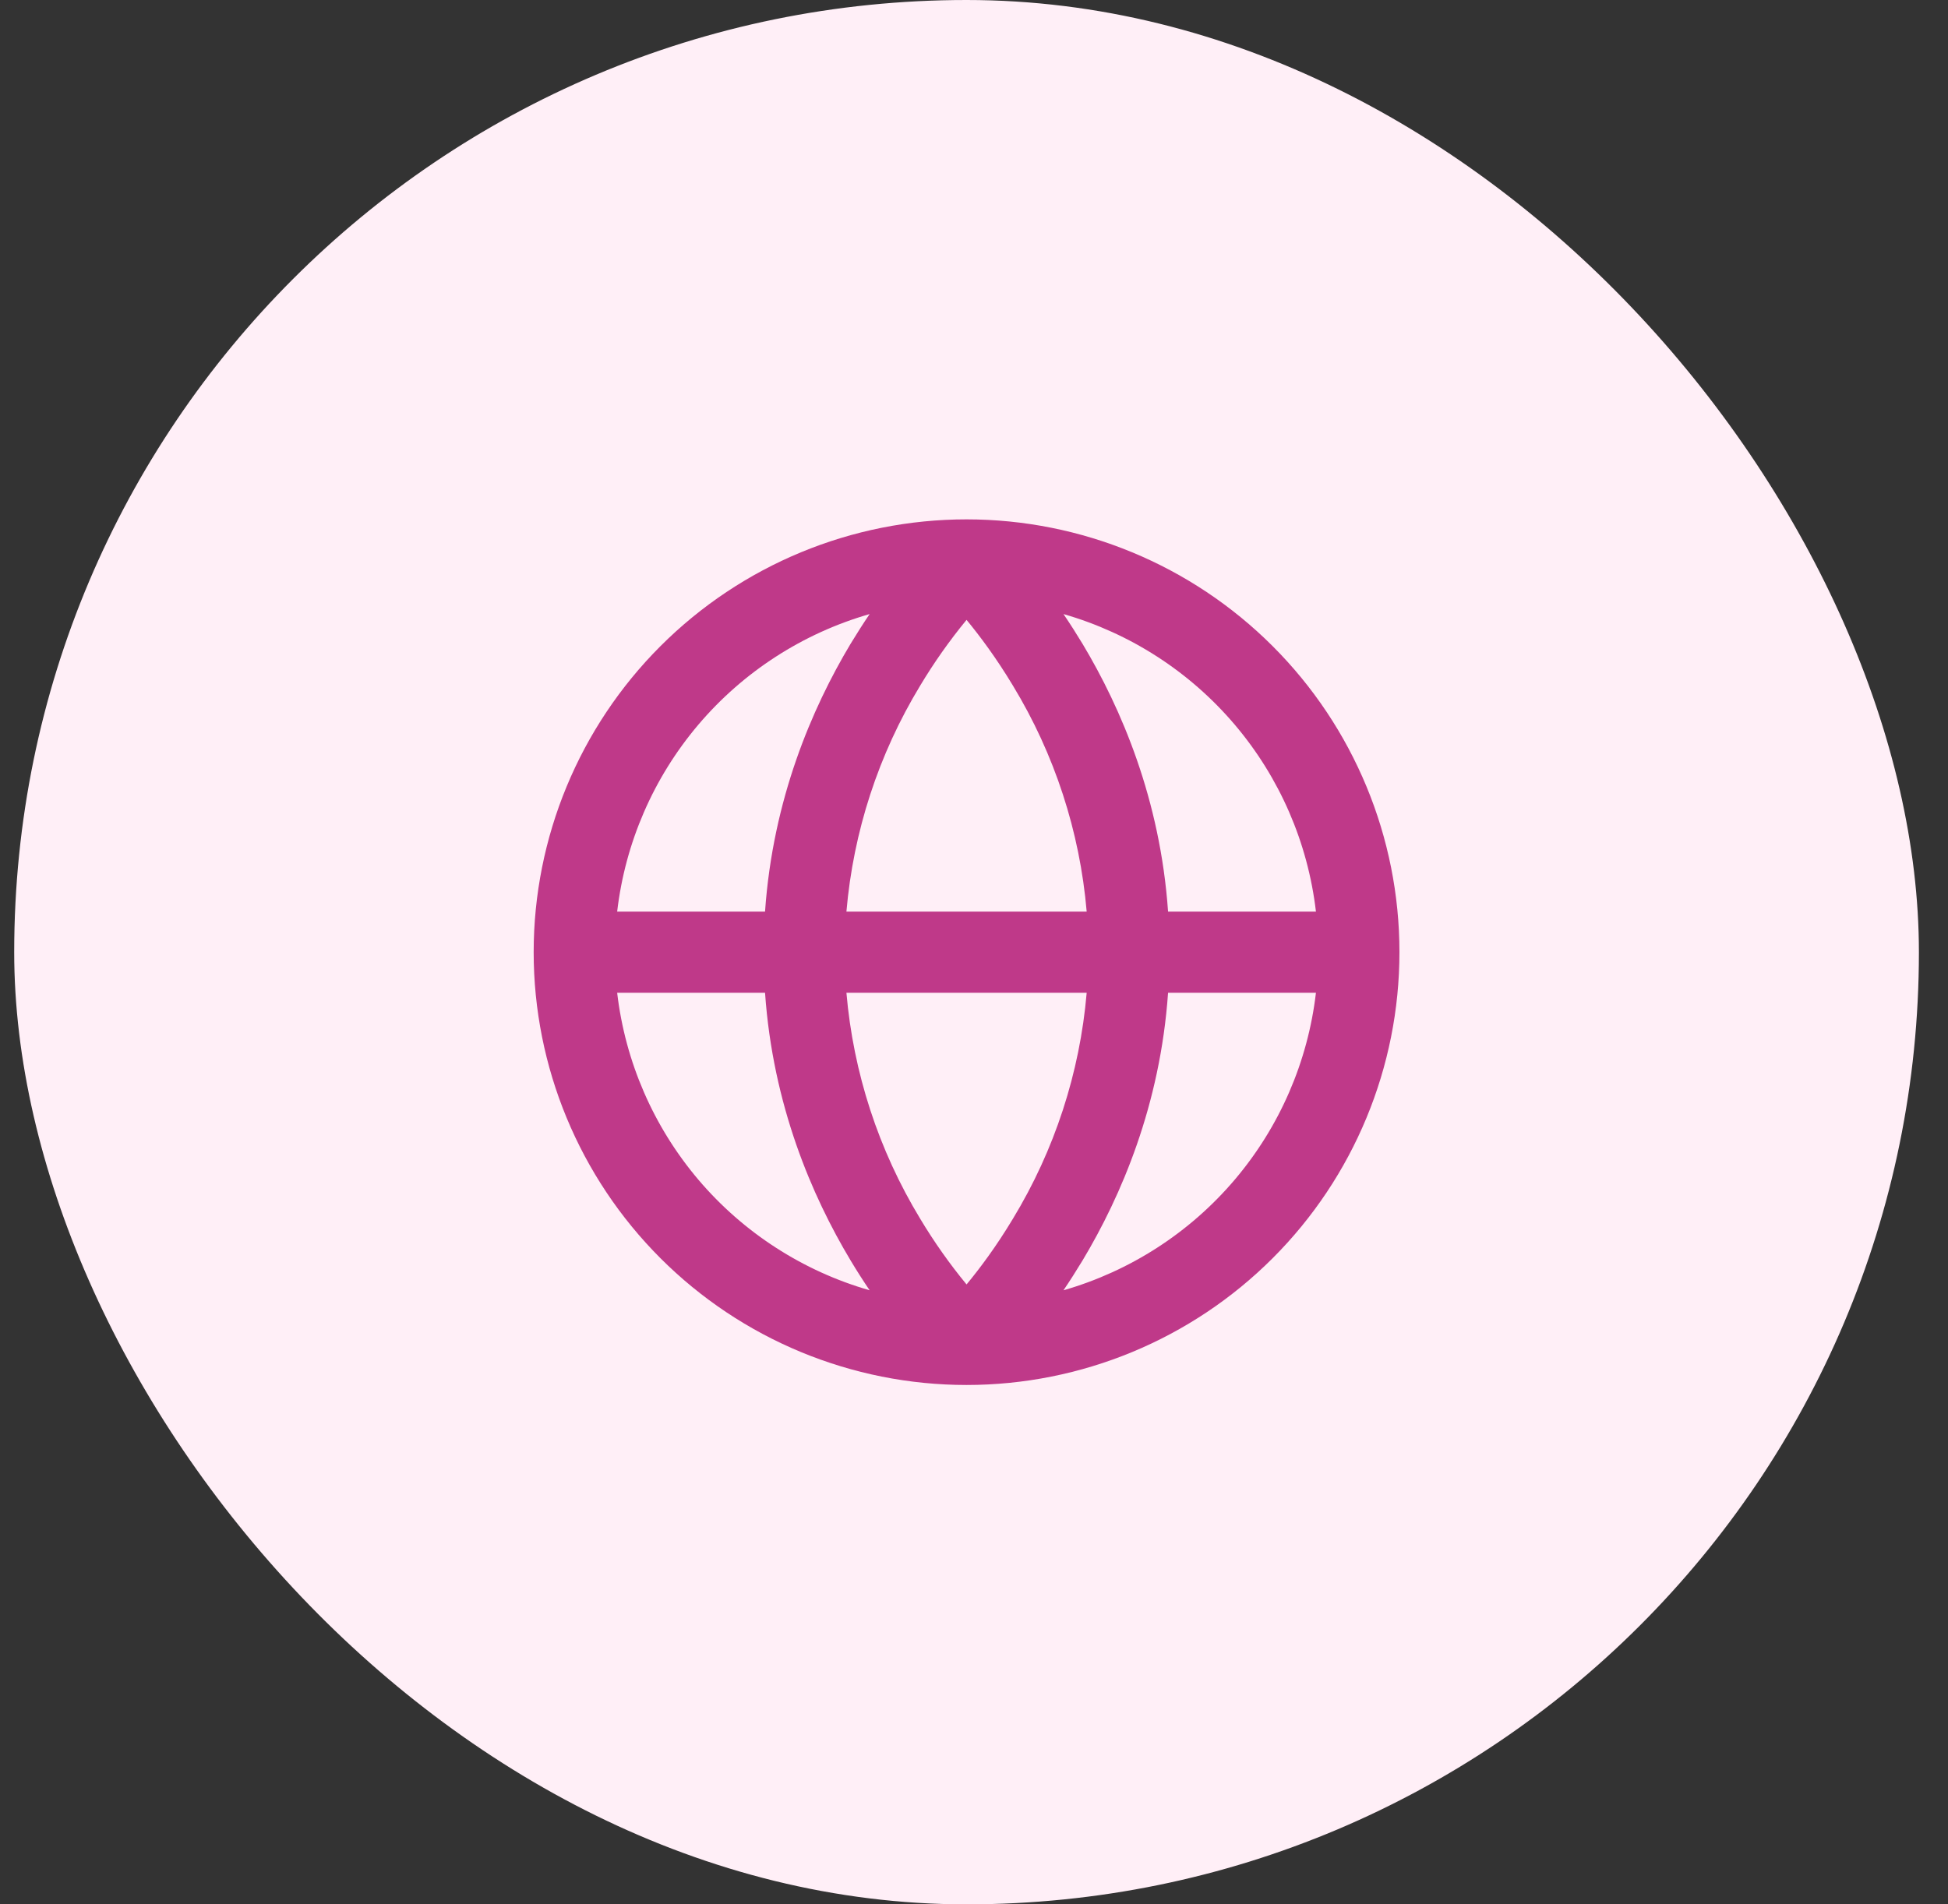 <svg width="45" height="44" viewBox="0 0 45 44" fill="none" xmlns="http://www.w3.org/2000/svg">
<rect x="0" y="0" width="45" height="44" fill="#333333" stroke="none"/>
<g id="Icon">
<rect x="0.328" width="44" height="44" rx="22" fill="#FFEFF7"/>
<path id="Vector" d="M22.328 12C24.98 12 27.524 13.054 29.399 14.929C31.275 16.804 32.328 19.348 32.328 22C32.328 24.652 31.275 27.196 29.399 29.071C27.524 30.946 24.98 32 22.328 32C19.676 32 17.132 30.946 15.257 29.071C13.382 27.196 12.328 24.652 12.328 22C12.328 19.348 13.382 16.804 15.257 14.929C17.132 13.054 19.676 12 22.328 12ZM19.553 22.938C19.712 24.786 20.295 26.573 21.257 28.159C21.576 28.691 21.934 29.199 22.328 29.677C22.634 29.308 23.017 28.796 23.399 28.159C24.362 26.573 24.945 24.786 25.103 22.938H19.553ZM25.103 21.062C24.945 19.214 24.362 17.427 23.399 15.841C23.016 15.204 22.634 14.693 22.328 14.322C21.934 14.801 21.576 15.309 21.257 15.841C20.295 17.427 19.712 19.214 19.553 21.062H25.103ZM17.673 22.938H14.257C14.443 24.531 15.096 26.034 16.133 27.257C17.171 28.48 18.548 29.369 20.089 29.812C19.936 29.586 19.789 29.356 19.649 29.122C18.756 27.633 17.853 25.53 17.673 22.938ZM14.257 21.062H17.673C17.853 18.47 18.756 16.367 19.648 14.877C19.798 14.631 19.944 14.401 20.089 14.188C18.548 14.631 17.171 15.52 16.133 16.743C15.096 17.966 14.443 19.469 14.257 21.062ZM26.983 22.938C26.803 25.53 25.901 27.633 25.008 29.122C24.858 29.369 24.712 29.599 24.567 29.812C26.109 29.369 27.485 28.48 28.523 27.257C29.561 26.034 30.213 24.531 30.399 22.938H26.983ZM30.399 21.062C30.213 19.469 29.561 17.966 28.523 16.743C27.485 15.52 26.109 14.631 24.567 14.188C24.721 14.414 24.867 14.644 25.008 14.877C25.901 16.367 26.803 18.47 26.983 21.062H30.399Z" fill="#BF3989"/>
</g>
</svg>
